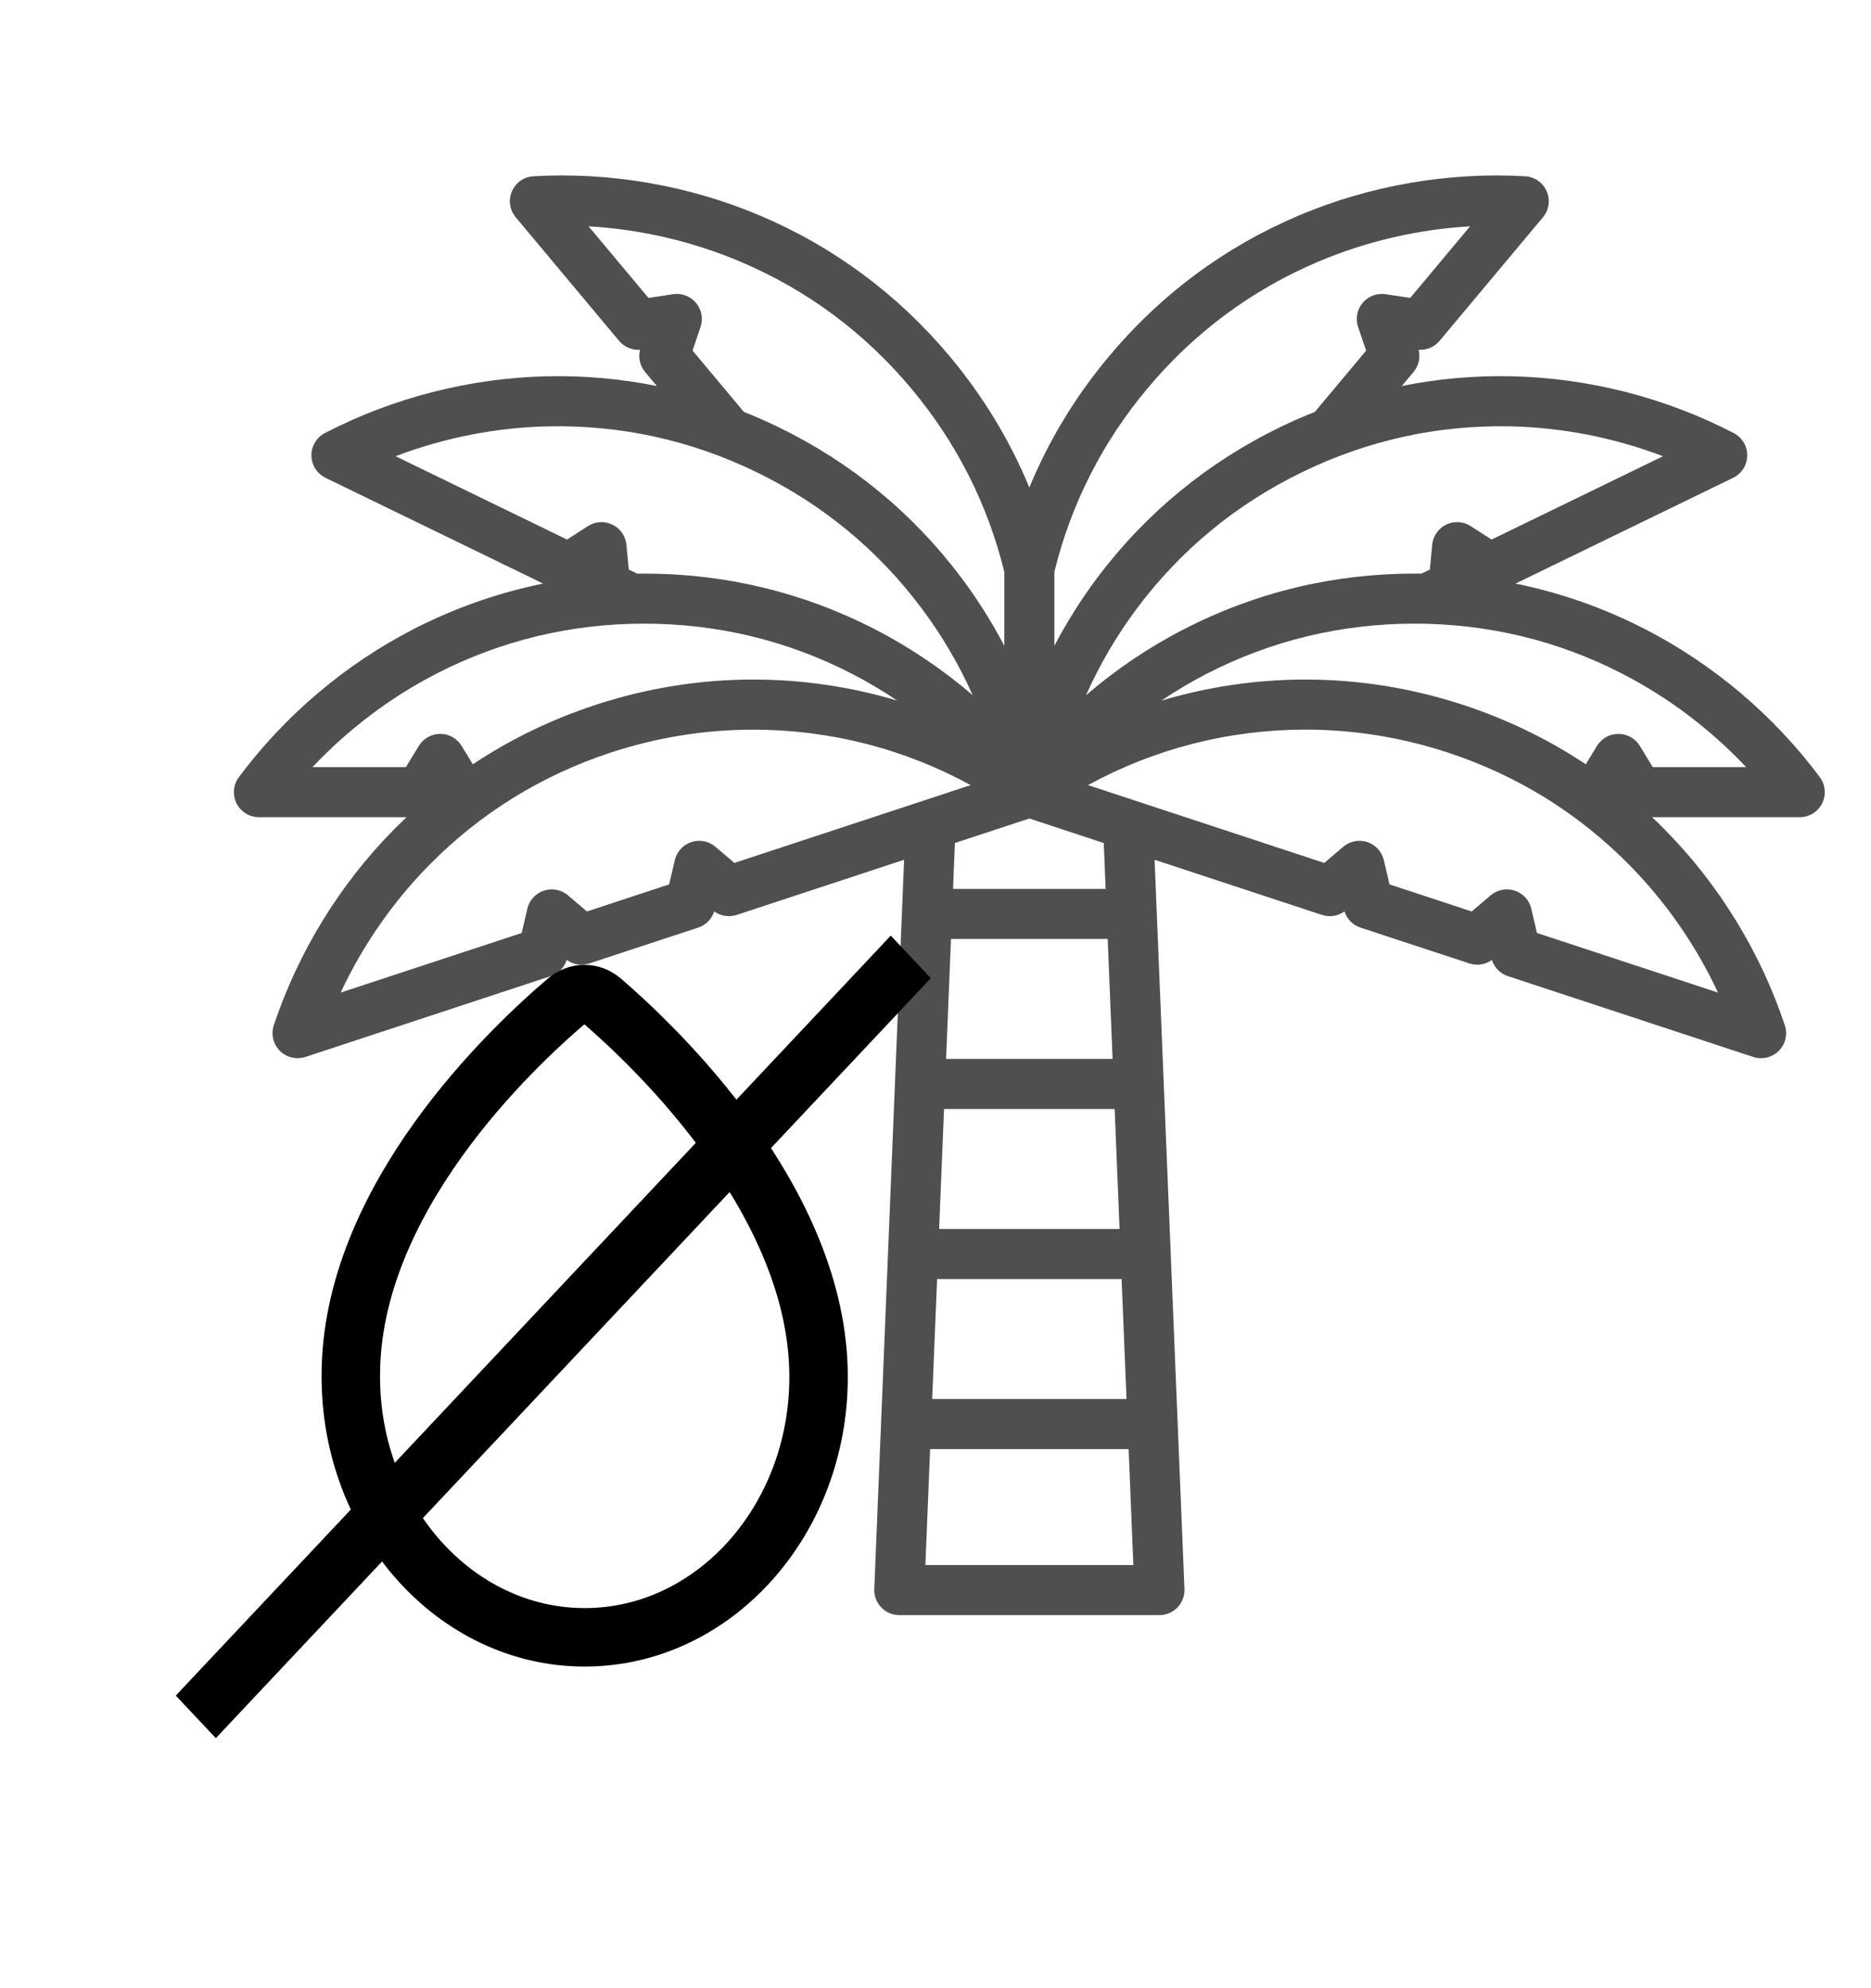 <svg width="32" height="34" viewBox="0 0 32 34" fill="none" xmlns="http://www.w3.org/2000/svg">
<g clip-path="url(#clip0_6_66)">
<path d="M10.296 17.116C10.21 17.041 10.104 17 9.995 17C9.886 17 9.78 17.041 9.694 17.116C8.756 17.913 5.985 20.515 6 23.545C6 25.998 7.793 28 10 28C12.207 28 14 26.003 14 23.55C14.005 20.564 11.23 17.919 10.296 17.116V17.116Z" stroke="black" stroke-miterlimit="10"/>
<line y1="-0.5" x2="17.852" y2="-0.5" transform="matrix(-0.685 0.728 -0.685 -0.728 15.235 16)" stroke="black"/>
<path d="M31.125 13.291C30.337 12.234 29.303 11.358 28.133 10.758C27.426 10.395 26.686 10.135 25.92 9.98L29.642 8.171C29.788 8.1 29.881 7.953 29.883 7.791C29.885 7.629 29.796 7.48 29.652 7.406C28.482 6.799 27.168 6.464 25.854 6.435C25.216 6.421 24.589 6.477 23.975 6.601L24.176 6.361C24.265 6.255 24.296 6.114 24.263 5.981C24.399 5.991 24.533 5.935 24.621 5.829L26.389 3.716C26.493 3.592 26.518 3.419 26.453 3.271C26.389 3.122 26.246 3.023 26.084 3.014C24.768 2.94 23.433 3.171 22.222 3.682C20.952 4.219 19.856 5.031 18.966 6.095C18.393 6.78 17.938 7.53 17.605 8.337C17.272 7.53 16.816 6.78 16.244 6.095C15.353 5.031 14.258 4.219 12.988 3.682C11.777 3.171 10.441 2.939 9.125 3.014C8.963 3.023 8.821 3.122 8.756 3.271C8.692 3.419 8.717 3.592 8.821 3.716L10.588 5.829C10.677 5.935 10.81 5.991 10.947 5.981C10.913 6.113 10.945 6.255 11.033 6.361L11.234 6.601C10.62 6.477 9.993 6.421 9.356 6.435C8.041 6.464 6.728 6.799 5.558 7.405C5.414 7.48 5.324 7.629 5.326 7.791C5.328 7.953 5.422 8.1 5.567 8.171L9.29 9.98C8.524 10.135 7.783 10.395 7.076 10.757C5.907 11.358 4.872 12.234 4.085 13.291C3.988 13.421 3.973 13.594 4.046 13.739C4.118 13.883 4.266 13.975 4.428 13.975H6.953C6.879 14.046 6.805 14.117 6.732 14.191C5.809 15.127 5.101 16.282 4.683 17.532C4.632 17.686 4.672 17.855 4.786 17.97C4.868 18.052 4.977 18.096 5.089 18.096C5.134 18.096 5.179 18.089 5.223 18.075L9.419 16.693C9.55 16.65 9.651 16.547 9.693 16.416C9.804 16.496 9.947 16.519 10.078 16.476L11.941 15.863C12.072 15.819 12.174 15.716 12.215 15.586C12.326 15.666 12.469 15.689 12.6 15.646L15.463 14.703L14.953 27.174C14.948 27.291 14.991 27.404 15.072 27.488C15.152 27.573 15.264 27.62 15.38 27.62H19.83C19.947 27.62 20.058 27.573 20.139 27.488C20.22 27.404 20.262 27.291 20.258 27.174L19.747 14.703L22.61 15.646C22.741 15.689 22.884 15.666 22.994 15.586C23.036 15.716 23.137 15.819 23.268 15.863L25.132 16.476C25.263 16.519 25.406 16.496 25.516 16.416C25.558 16.547 25.659 16.65 25.79 16.693L29.986 18.075C30.03 18.089 30.075 18.096 30.12 18.096C30.232 18.096 30.342 18.052 30.424 17.97C30.538 17.856 30.578 17.686 30.526 17.533C30.109 16.282 29.4 15.127 28.477 14.191C28.405 14.117 28.331 14.046 28.256 13.975H30.781C30.943 13.975 31.091 13.884 31.164 13.739C31.237 13.594 31.221 13.421 31.125 13.291ZM25.835 7.291C26.723 7.311 27.61 7.485 28.443 7.802L25.511 9.227L25.153 8.997C25.027 8.916 24.869 8.907 24.734 8.972C24.6 9.037 24.509 9.168 24.495 9.316L24.455 9.74L24.311 9.81C24.272 9.81 24.233 9.809 24.193 9.809C22.805 9.809 21.48 10.128 20.253 10.758C19.652 11.066 19.088 11.447 18.574 11.889C18.811 11.359 19.105 10.857 19.452 10.395C20.197 9.402 21.145 8.621 22.27 8.075C23.395 7.528 24.594 7.265 25.835 7.291ZM19.623 6.645C20.425 5.686 21.412 4.954 22.555 4.471C23.373 4.126 24.254 3.922 25.143 3.87L24.119 5.095L23.698 5.031C23.55 5.009 23.401 5.065 23.305 5.18C23.209 5.295 23.18 5.451 23.228 5.592L23.365 5.996L22.488 7.044C22.289 7.123 22.091 7.209 21.896 7.304C20.648 7.911 19.595 8.778 18.767 9.88C18.492 10.247 18.247 10.637 18.033 11.044V9.78H18.033C18.317 8.622 18.851 7.567 19.623 6.645ZM18.878 14.417L18.91 15.201H16.3L16.332 14.416L17.605 13.997L18.878 14.417ZM16.062 21.017L16.146 18.965H19.064L19.148 21.017H16.062ZM19.183 21.873L19.267 23.925H15.943L16.027 21.873H19.183ZM16.181 18.109L16.265 16.057H18.945L19.029 18.109H16.181ZM11.091 5.095L10.066 3.87C10.955 3.922 11.836 4.126 12.654 4.471C13.798 4.954 14.784 5.686 15.587 6.645C16.358 7.567 16.893 8.622 17.177 9.78V11.044C16.963 10.637 16.718 10.247 16.442 9.88C15.614 8.778 14.562 7.911 13.314 7.304C13.118 7.209 12.921 7.123 12.721 7.043L11.845 5.995L11.981 5.592C12.029 5.451 12 5.294 11.904 5.18C11.808 5.065 11.659 5.009 11.512 5.031L11.091 5.095ZM6.766 7.802C7.599 7.485 8.486 7.31 9.374 7.291C10.616 7.265 11.815 7.528 12.939 8.074C14.064 8.621 15.012 9.402 15.757 10.395C16.104 10.857 16.399 11.359 16.636 11.888C16.121 11.447 15.557 11.066 14.956 10.757C13.73 10.128 12.404 9.809 11.016 9.809C10.977 9.809 10.938 9.81 10.898 9.81L10.754 9.74L10.714 9.316C10.7 9.168 10.609 9.037 10.475 8.972C10.341 8.906 10.182 8.916 10.056 8.997L9.698 9.227L6.766 7.802ZM6.942 13.118H5.345C5.956 12.47 6.678 11.925 7.467 11.519C8.572 10.952 9.766 10.665 11.016 10.665C12.267 10.665 13.461 10.952 14.565 11.519C14.834 11.658 15.096 11.812 15.347 11.982C14.553 11.744 13.724 11.621 12.881 11.621C11.965 11.621 11.055 11.768 10.178 12.057C9.427 12.304 8.729 12.643 8.087 13.07L7.895 12.755C7.817 12.627 7.679 12.55 7.529 12.55C7.38 12.55 7.242 12.627 7.164 12.755L6.942 13.118ZM12.56 14.757L12.236 14.481C12.123 14.384 11.967 14.353 11.825 14.4C11.683 14.447 11.575 14.564 11.541 14.71L11.445 15.124L10.038 15.587L9.714 15.311C9.6 15.214 9.444 15.184 9.302 15.231C9.161 15.277 9.053 15.395 9.019 15.54L8.923 15.955L5.826 16.974C6.204 16.167 6.719 15.424 7.342 14.792C8.213 13.908 9.258 13.261 10.445 12.87C11.237 12.61 12.056 12.478 12.881 12.478C14.19 12.478 15.46 12.803 16.601 13.426L12.56 14.757ZM15.827 26.764L15.908 24.781H19.303L19.384 26.764H15.827ZM29.383 16.974L26.287 15.955L26.19 15.54C26.156 15.395 26.049 15.277 25.907 15.231C25.765 15.184 25.609 15.214 25.495 15.311L25.171 15.587L23.765 15.124L23.668 14.71C23.634 14.564 23.527 14.447 23.385 14.4C23.243 14.353 23.087 14.384 22.973 14.481L22.649 14.757L18.608 13.426C19.749 12.803 21.02 12.477 22.329 12.477C23.153 12.477 23.973 12.61 24.764 12.87C25.952 13.261 26.996 13.908 27.867 14.792C28.491 15.424 29.006 16.167 29.383 16.974ZM28.267 13.118L28.046 12.755C27.968 12.627 27.829 12.55 27.68 12.55C27.531 12.55 27.392 12.627 27.314 12.755L27.122 13.07C26.481 12.643 25.782 12.304 25.032 12.057C24.154 11.768 23.245 11.621 22.329 11.621C21.485 11.621 20.657 11.744 19.862 11.982C20.114 11.812 20.375 11.658 20.645 11.519C21.749 10.952 22.943 10.665 24.193 10.665C25.444 10.665 26.638 10.952 27.742 11.519C28.532 11.925 29.253 12.47 29.864 13.118L28.267 13.118Z" fill="black" fill-opacity="0.69"/>
</g>
<defs>
<clipPath id="clip0_6_66">
<rect width="32" height="34" fill="white"/>
</clipPath>
</defs>
</svg>
